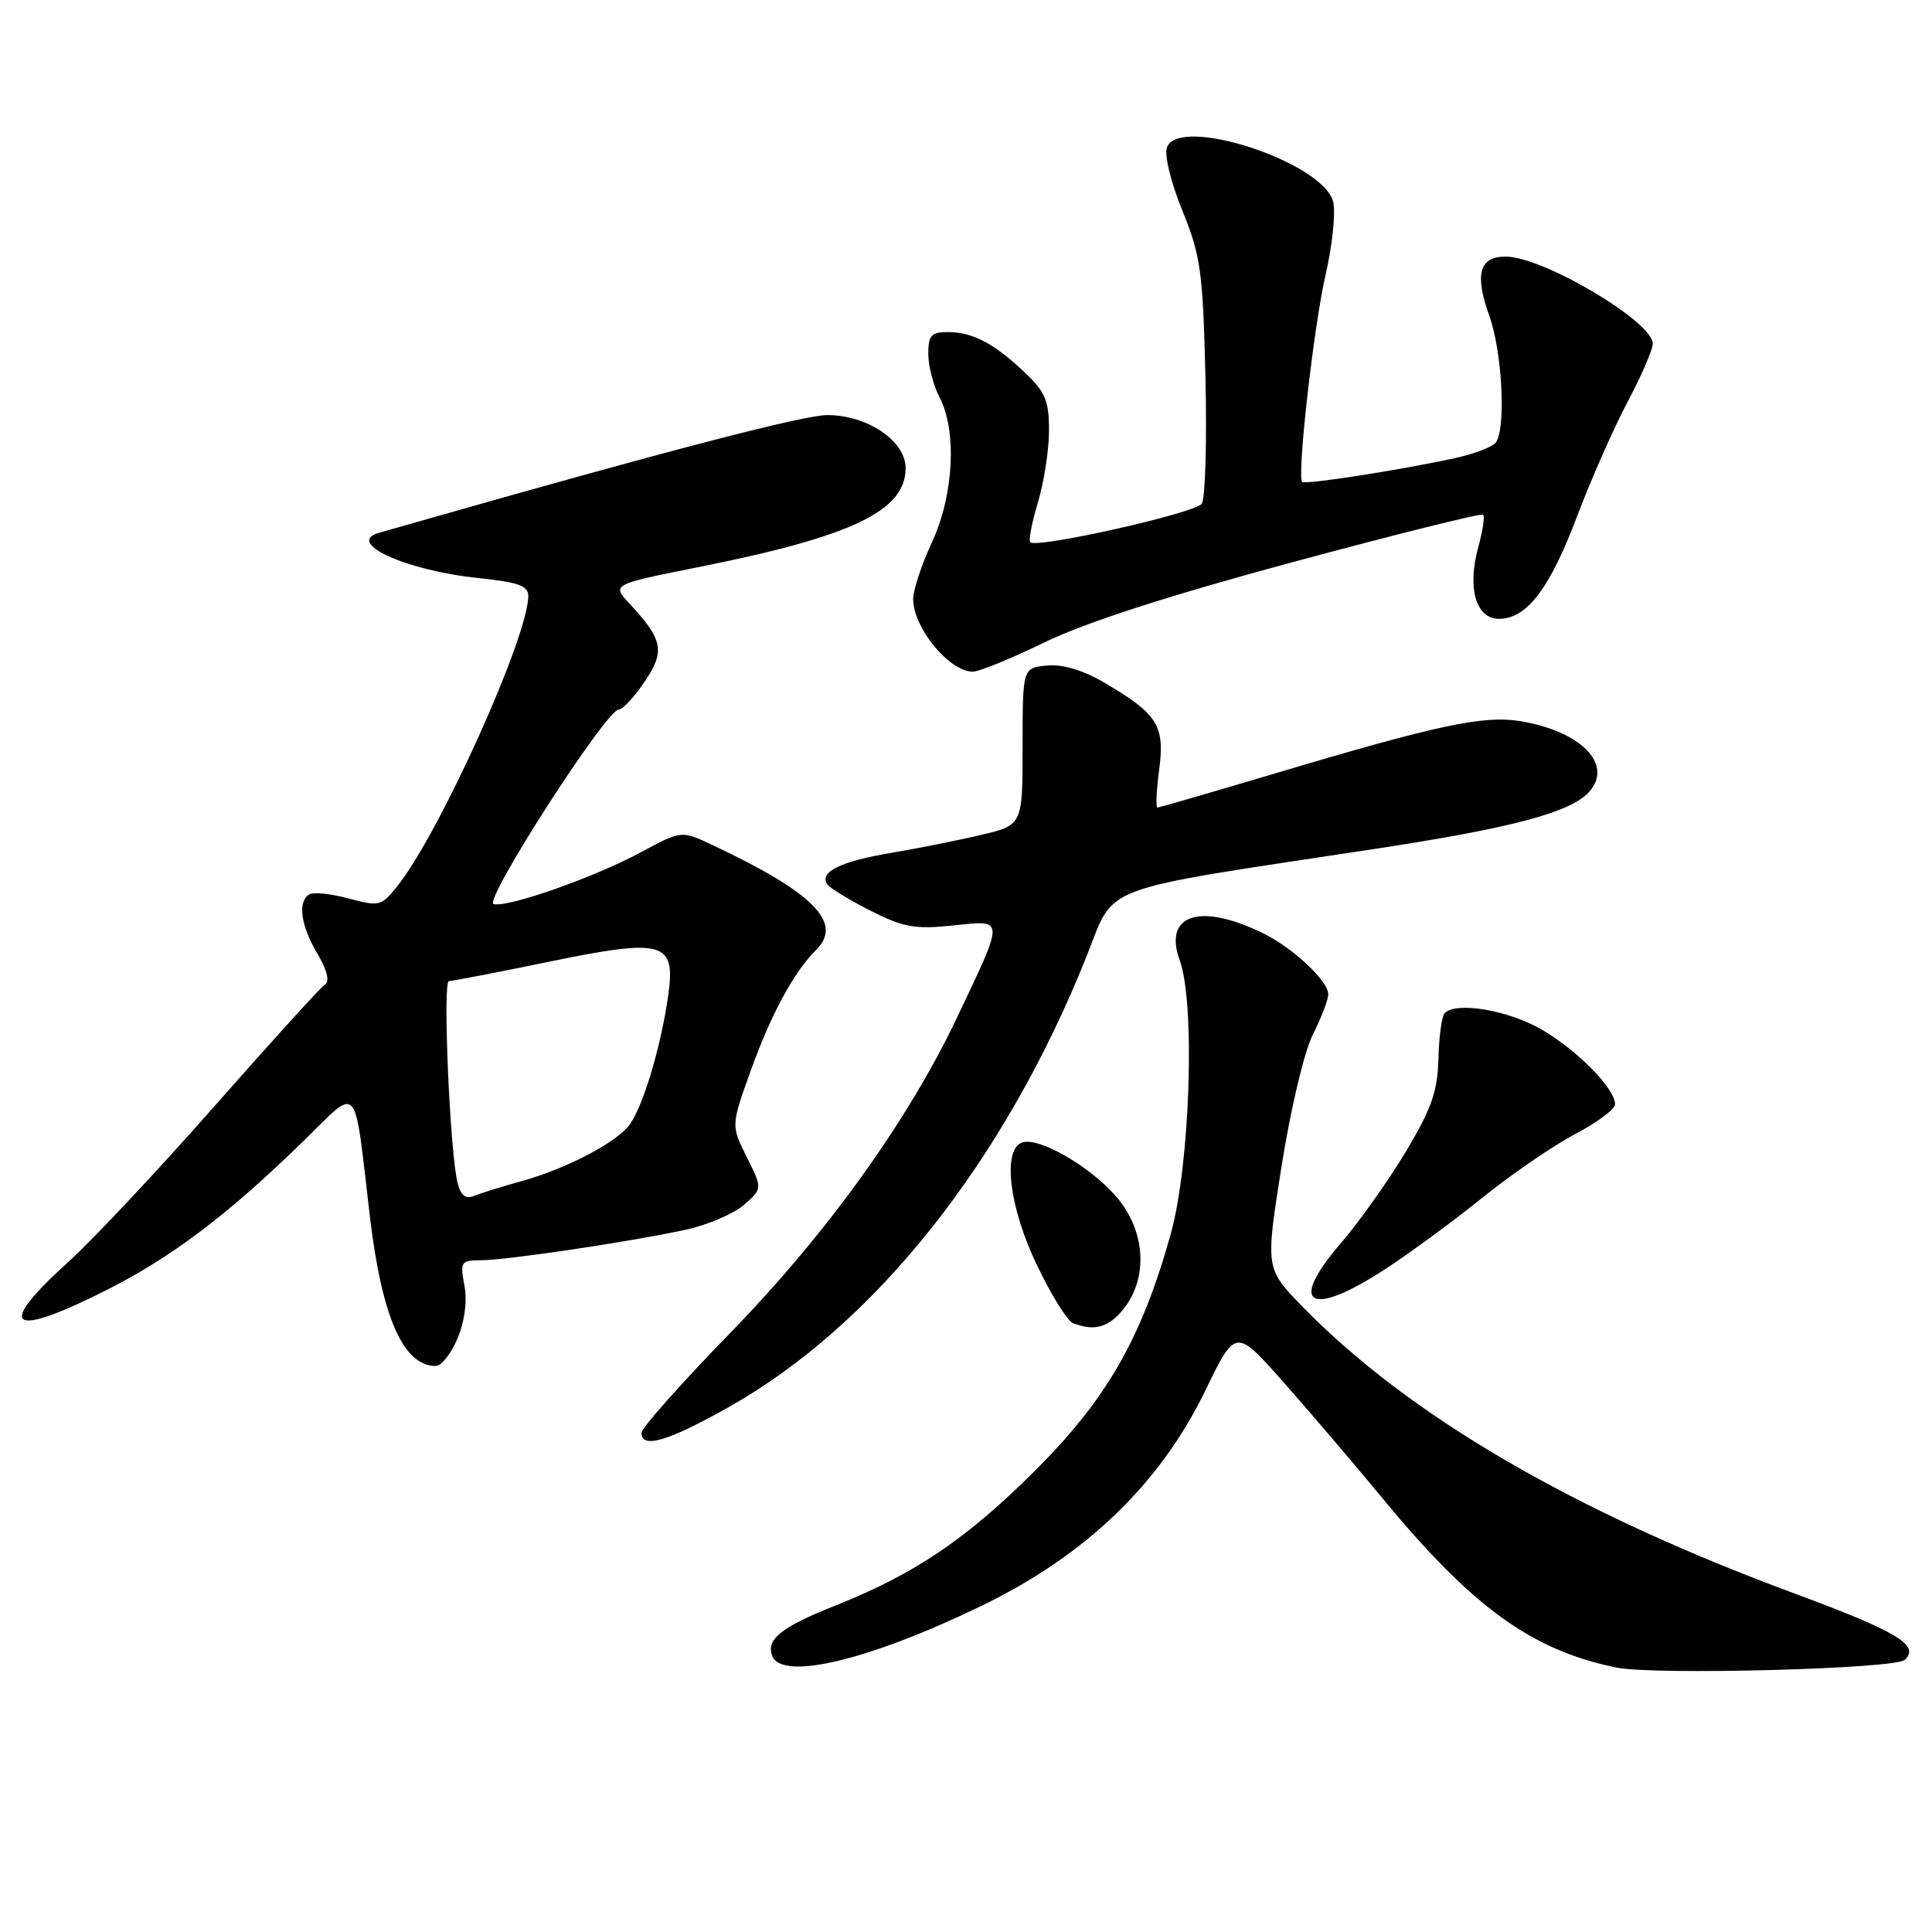 <?xml version="1.0" encoding="UTF-8" standalone="no"?>
<!DOCTYPE svg PUBLIC "-//W3C//DTD SVG 1.1//EN" "http://www.w3.org/Graphics/SVG/1.1/DTD/svg11.dtd" >
<svg xmlns="http://www.w3.org/2000/svg" xmlns:xlink="http://www.w3.org/1999/xlink" version="1.1" viewBox="0 0 256 256">
 <g >
 <path fill="currentColor"
d=" M 252.38 219.95 C 254.46 218.03 251.42 216.20 237.87 211.18 C 208.51 200.32 186.71 187.61 172.58 173.13 C 167.67 168.09 167.67 168.09 169.81 154.55 C 171.03 146.86 172.83 139.29 173.98 137.04 C 175.09 134.86 176.00 132.47 176.00 131.73 C 176.00 130.00 171.40 125.67 167.50 123.73 C 159.09 119.55 154.09 121.12 156.32 127.25 C 158.40 132.98 157.70 154.28 155.13 163.50 C 151.25 177.41 146.62 185.45 137.02 195.00 C 128.03 203.94 121.16 208.58 110.78 212.71 C 103.52 215.59 101.48 217.21 102.33 219.42 C 103.61 222.75 115.15 220.00 130.00 212.81 C 143.88 206.09 153.69 196.66 159.72 184.24 C 163.73 175.97 163.73 175.97 170.15 183.24 C 173.68 187.23 179.55 194.12 183.20 198.54 C 195.10 212.98 202.98 218.68 214.18 220.96 C 219.23 221.99 251.08 221.14 252.38 219.95 Z  M 96.66 186.39 C 115.96 175.49 133.09 153.90 143.95 126.78 C 147.86 117.02 144.79 118.17 182.00 112.51 C 200.27 109.74 208.09 107.66 210.55 104.95 C 213.83 101.32 209.54 96.89 201.41 95.55 C 196.61 94.76 190.39 96.08 169.06 102.45 C 160.67 104.95 153.61 107.00 153.37 107.00 C 153.13 107.00 153.23 104.74 153.60 101.97 C 154.37 96.15 153.39 94.59 146.32 90.45 C 143.47 88.78 140.81 87.99 138.72 88.19 C 135.50 88.50 135.50 88.50 135.50 98.91 C 135.50 109.33 135.50 109.33 130.00 110.63 C 126.97 111.35 121.59 112.42 118.04 113.02 C 111.44 114.13 108.58 115.52 109.58 117.13 C 109.89 117.63 112.45 119.21 115.28 120.64 C 119.71 122.88 121.22 123.16 126.27 122.63 C 133.18 121.91 133.16 121.44 126.87 134.71 C 120.36 148.45 109.62 163.40 96.78 176.60 C 90.30 183.26 85.00 189.22 85.00 189.85 C 85.00 192.03 88.53 190.98 96.66 186.39 Z  M 60.63 177.34 C 61.58 175.06 61.92 172.41 61.54 170.34 C 60.95 167.20 61.08 167.00 63.70 166.99 C 67.08 166.99 83.45 164.55 90.80 162.96 C 93.72 162.33 97.22 160.84 98.57 159.66 C 101.04 157.50 101.04 157.50 98.95 153.32 C 96.86 149.14 96.86 149.14 99.49 141.83 C 102.23 134.25 105.17 128.83 108.19 125.81 C 111.74 122.26 107.73 118.24 94.40 111.97 C 90.29 110.03 90.29 110.03 84.90 112.94 C 78.71 116.27 67.41 120.25 65.41 119.80 C 63.95 119.48 80.34 94.00 82.01 94.00 C 82.52 94.00 84.05 92.35 85.41 90.34 C 88.16 86.30 87.86 84.76 83.40 79.97 C 81.05 77.44 81.05 77.44 92.78 75.10 C 112.95 71.06 120.00 67.68 120.00 62.03 C 120.00 58.42 114.94 55.00 109.60 55.00 C 106.55 55.00 88.27 59.75 57.00 68.67 C 53.98 69.53 50.94 70.40 50.25 70.59 C 45.62 71.88 53.81 75.62 63.43 76.60 C 68.66 77.14 70.00 77.62 70.00 78.96 C 70.00 84.37 58.27 110.37 52.65 117.42 C 50.53 120.07 50.25 120.14 46.19 119.05 C 43.86 118.42 41.51 118.18 40.98 118.51 C 39.41 119.48 39.84 122.62 42.05 126.35 C 43.34 128.55 43.72 130.06 43.06 130.46 C 42.50 130.81 35.95 138.02 28.51 146.47 C 21.07 154.93 12.29 164.29 8.99 167.27 C -0.63 175.98 1.26 177.41 13.96 171.02 C 22.73 166.61 30.17 160.99 40.14 151.26 C 47.71 143.87 46.85 142.91 49.01 161.18 C 50.59 174.53 53.44 181.00 57.74 181.00 C 58.49 181.00 59.79 179.35 60.63 177.34 Z  M 148.93 173.37 C 152.21 169.19 151.75 162.93 147.84 158.48 C 144.29 154.43 137.53 150.58 135.40 151.40 C 132.80 152.40 133.73 160.00 137.41 167.66 C 139.28 171.57 141.42 175.01 142.16 175.31 C 145.02 176.45 146.93 175.90 148.93 173.37 Z  M 183.59 168.14 C 186.84 166.02 192.65 161.75 196.50 158.64 C 200.35 155.54 205.86 151.77 208.75 150.25 C 211.63 148.74 214.00 146.97 214.00 146.33 C 214.00 144.25 209.10 139.25 204.33 136.45 C 199.93 133.87 192.99 132.68 191.43 134.24 C 191.05 134.62 190.67 137.33 190.60 140.27 C 190.49 144.60 189.69 146.90 186.31 152.55 C 184.03 156.37 180.10 161.90 177.58 164.84 C 170.57 172.99 173.62 174.66 183.59 168.14 Z  M 138.46 85.09 C 143.79 82.50 154.86 78.92 171.31 74.48 C 184.95 70.80 196.30 67.97 196.53 68.20 C 196.76 68.43 196.48 70.30 195.91 72.37 C 194.38 77.90 195.54 82.00 198.63 82.00 C 202.32 82.00 205.37 77.98 209.02 68.29 C 210.83 63.51 213.81 56.75 215.65 53.28 C 217.49 49.81 219.00 46.33 219.00 45.54 C 219.00 42.61 204.45 34.00 199.50 34.00 C 196.01 34.00 195.37 36.35 197.35 41.87 C 199.04 46.58 199.57 56.60 198.23 58.60 C 197.83 59.21 195.25 60.19 192.50 60.77 C 184.75 62.42 172.91 64.24 172.54 63.85 C 171.83 63.10 174.09 43.13 175.65 36.40 C 176.55 32.50 177.00 28.14 176.65 26.73 C 175.33 21.50 156.27 15.24 154.64 19.51 C 154.25 20.51 155.11 24.06 156.66 27.88 C 159.10 33.88 159.39 35.95 159.73 50.00 C 159.93 58.53 159.71 66.06 159.24 66.75 C 158.39 67.99 137.37 72.71 136.52 71.85 C 136.27 71.61 136.73 69.22 137.54 66.54 C 138.34 63.87 139.00 59.59 139.00 57.04 C 139.00 53.09 138.51 51.93 135.75 49.32 C 131.70 45.48 128.86 44.00 125.57 44.00 C 123.40 44.00 123.00 44.45 123.00 46.89 C 123.00 48.47 123.67 51.06 124.49 52.64 C 126.83 57.11 126.38 65.63 123.49 71.85 C 122.12 74.79 121.00 78.18 121.00 79.38 C 121.00 83.17 125.78 89.00 128.90 89.00 C 129.74 89.00 134.04 87.24 138.46 85.09 Z  M 60.65 156.81 C 59.63 153.01 58.63 130.00 59.48 130.00 C 59.92 130.00 65.83 128.86 72.62 127.46 C 87.95 124.30 89.54 124.74 88.55 131.84 C 87.54 139.03 85.00 147.30 83.16 149.36 C 81.00 151.77 74.67 154.98 69.00 156.54 C 66.53 157.22 63.77 158.08 62.88 158.44 C 61.73 158.92 61.08 158.45 60.65 156.81 Z "/>
</g>
</svg>